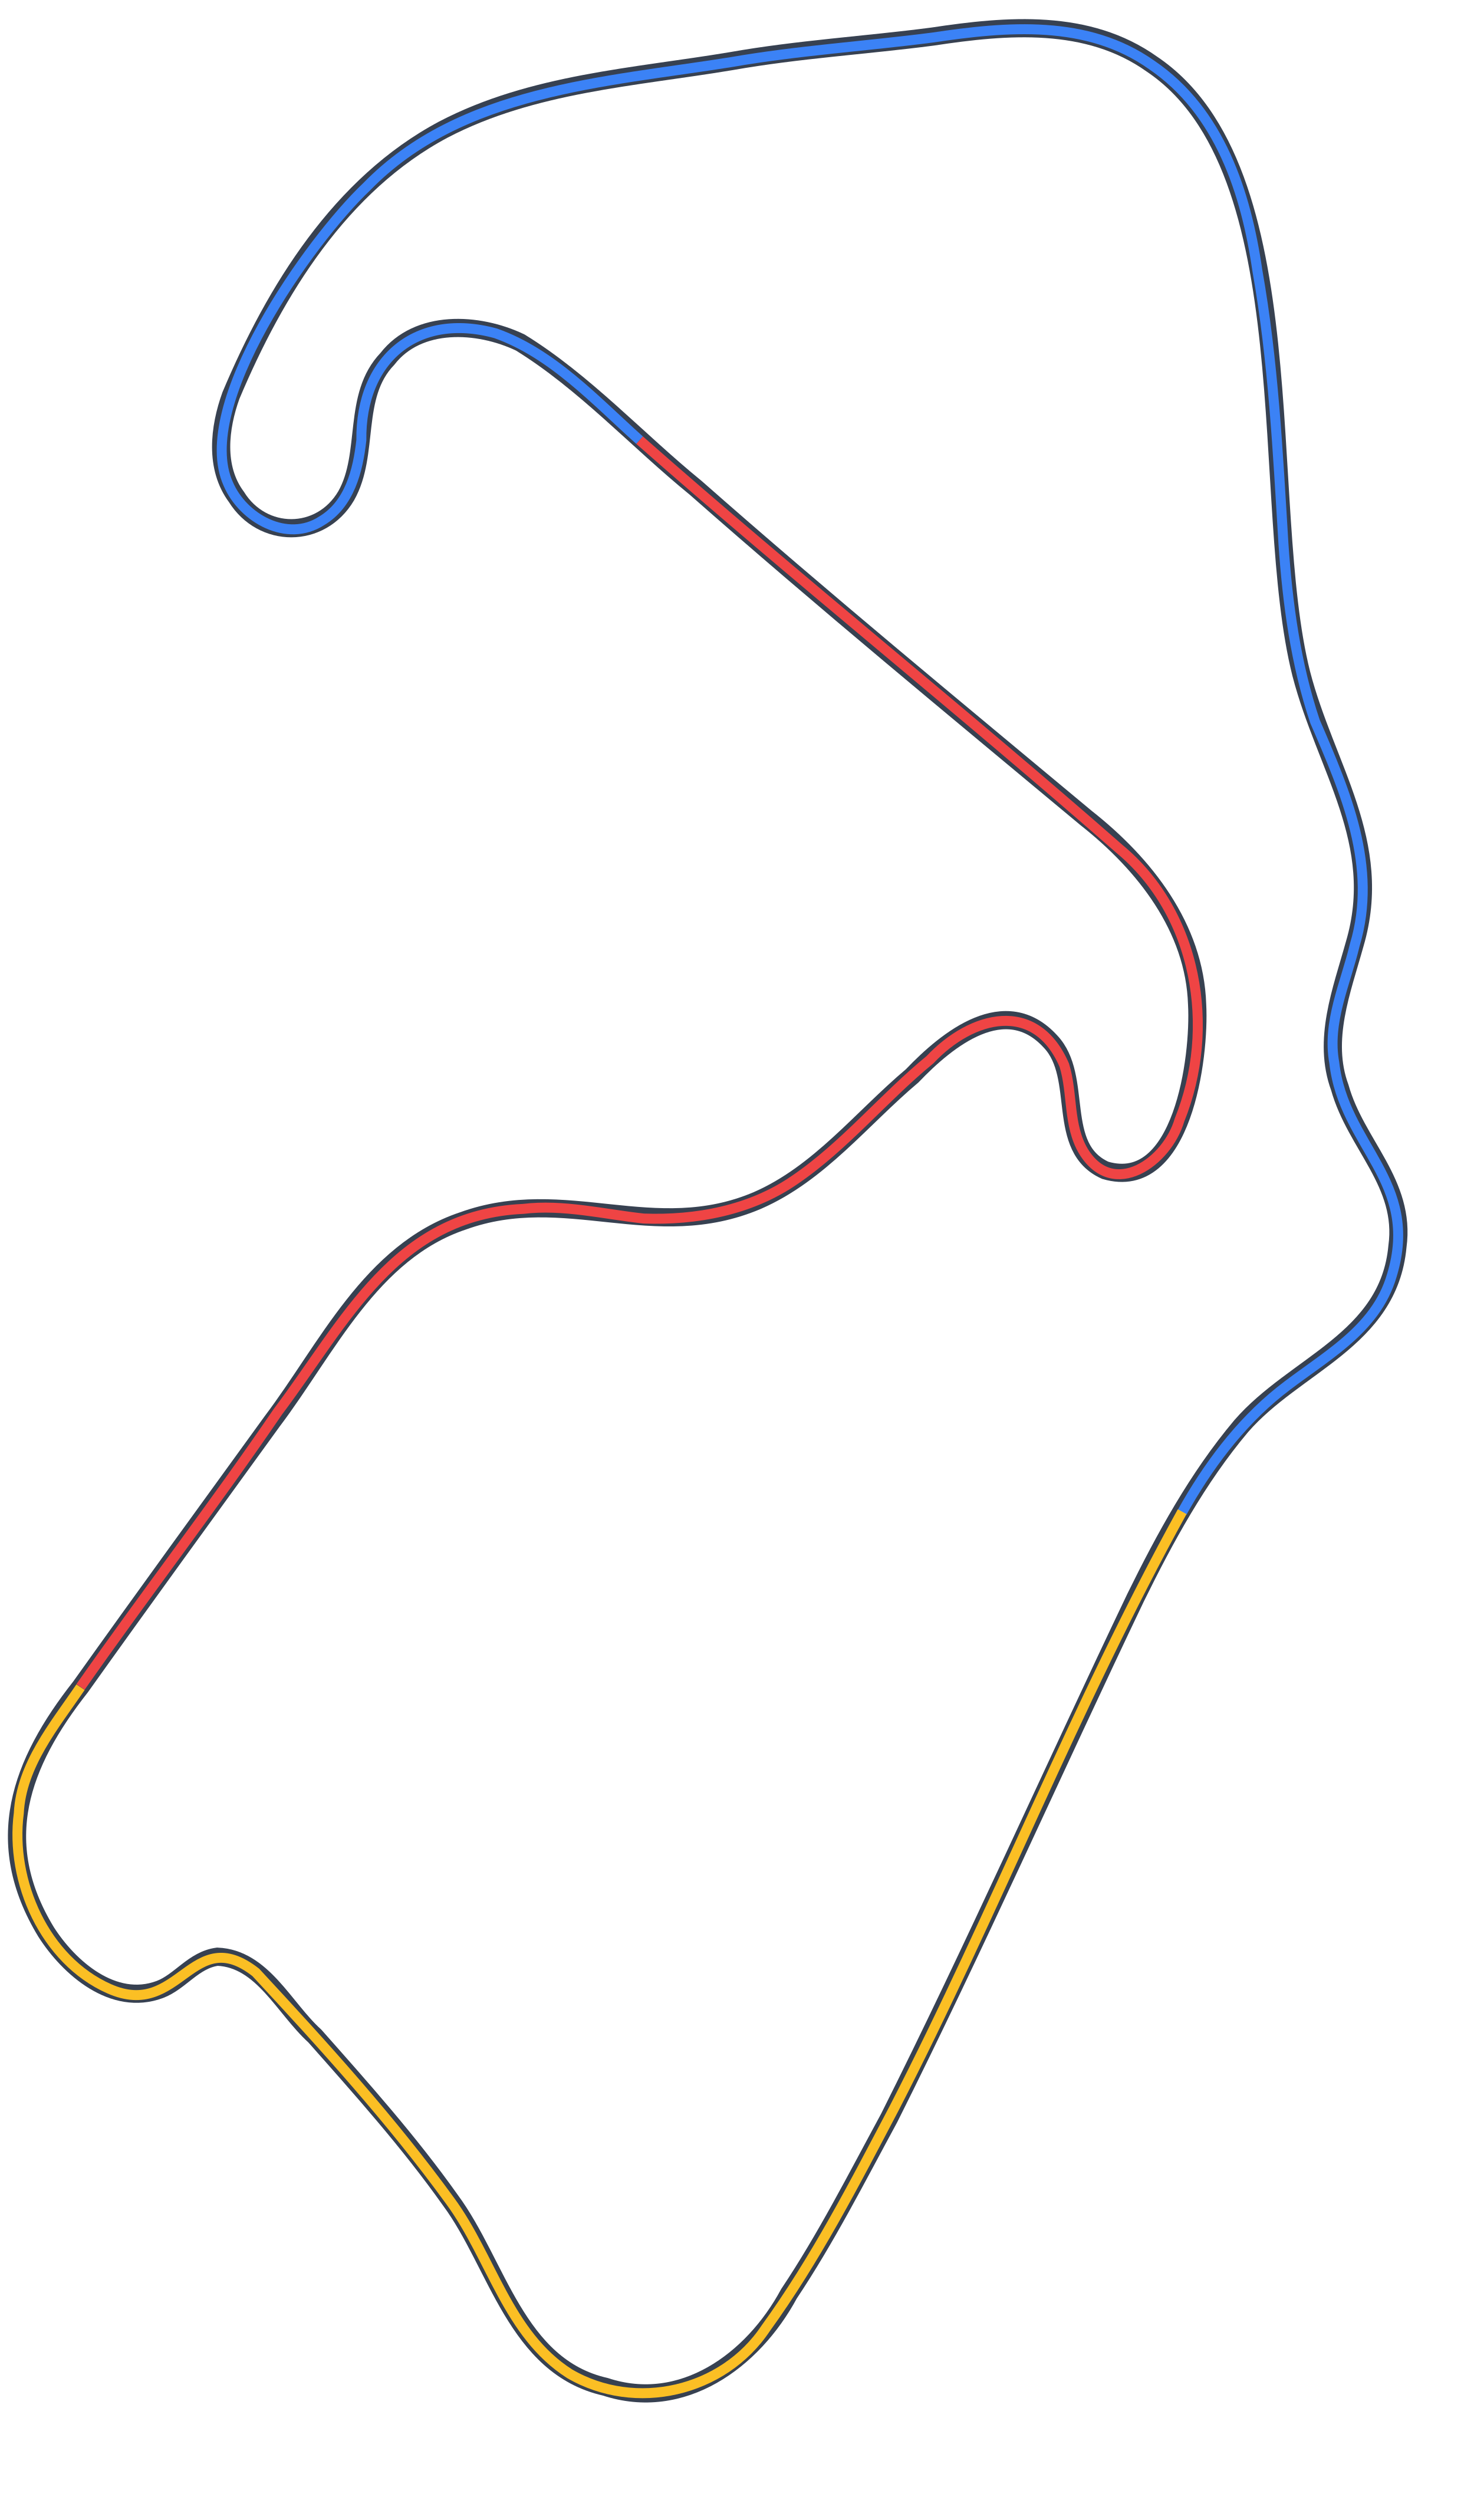 <?xml version="1.0" encoding="utf-8"?>
<!-- Generator: Adobe Illustrator 25.2.3, SVG Export Plug-In . SVG Version: 6.00 Build 0)  -->
<svg version="1.1" id="Layer_1" xmlns="http://www.w3.org/2000/svg" xmlns:xlink="http://www.w3.org/1999/xlink" x="0px" y="0px"
	 viewBox="0 0 587 995.6" style="enable-background:new 0 0 587 995.6;" xml:space="preserve">
<style type="text/css">
	.st0{fill:none;stroke:#374151;stroke-width:7.547;stroke-miterlimit:2.274;}
	.st1{fill:none;stroke:#EF4444;stroke-width:4.137;stroke-miterlimit:2.274;}
	.st2{fill:none;stroke:#3B82F6;stroke-width:4.137;stroke-miterlimit:2.274;}
	.st3{fill:none;stroke:#FBBF24;stroke-width:4.137;stroke-miterlimit:2.274;}
</style>
<g transform="translate (0 4) scale(0.96 0.96)">
<path vector-effect="non-scaling-stroke" class="st0" d="M33.4,695.6c26.3-36.9,53-73.6,79.6-110.3c22.7-30.1,40.8-70.2,79-83
	c42.6-15.4,79.3,9.8,122.2-8.5c25.7-11.2,43.3-34.1,64.2-51.7c14.7-15.4,38.7-34.7,57.4-14.2c13.9,14.7,1.8,44,22.7,53.4
	c32,9.4,39.3-46.8,38.1-68.8c-1-31.9-21.9-58.3-46-77.3c-54.2-45.2-109-90.3-162-137c-24.3-19.8-46.2-43.9-72.8-60.3
	c-17.6-8.4-42.4-9.6-55.1,6.8c-14.8,15.4-7.2,39.3-17.1,56.8c-10.6,18-34.8,17.7-45.5,0.5c-9.1-12.2-7.1-28.8-2.3-42.1
	c18.4-43.7,45.5-87.6,88.1-110.3c36.9-19.3,79.4-21.7,119.4-28.4c27.7-4.9,56.1-6.6,83.6-10.2c31-4.7,64.3-7.5,90.9,11.4
	c64.9,43.6,44.2,182.2,62,252.9c10.1,39,34.5,70.1,22.2,112c-5.4,19.5-13.5,39.8-6.2,59.7c6.6,23.6,27.5,39.6,23.9,65.9
	c-3.6,38.9-42.5,48.8-64.8,74.5c-18.1,21.5-31.7,46.5-43.8,71.1c-34.5,72.2-66.8,145.2-102.3,216c-13.5,24.9-26.2,49.9-41.5,72.8
	c-15.1,28-44.4,49.1-76.2,38.6c-37.1-8.4-44.7-50.9-64.2-77.3c-17.3-24.4-37-46.4-56.3-68.2c-12.8-11.6-21.7-32.1-40.4-32.9
	c-9.9,1.3-15.4,10.4-23.9,13.6c-19.3,7.2-37.7-9-47.2-23.9C-3.6,759.8,8.4,727.4,33.4,695.6z"/>
<path vector-effect="non-scaling-stroke" class="st1" d="M33.4,695.6C60.2,657.3,89,620,115.3,581.4c28-37.2,48.7-81.7,101.7-84.1
	c16.6-2,33.5,2.2,50,4c21.8,0.8,44.3-3.4,62.5-15.9c20.8-14.1,37-34.2,56.3-50c17.3-18.4,43.8-25.2,55.7,2.3c3.6,11.7,1.5,25,8,35.8
	c12.4,20.1,34.7,4.4,39.8-13.1c15.4-38.1,7.5-85.6-25-112.5C399,290.6,330.5,235.9,265.3,178.4"/>
<path vector-effect="non-scaling-stroke" class="st2" d="M265.3,178.4c-18.3-16.4-36.2-36-59.7-44.3c-32.8-9-56.1,10.8-55.7,44.3
	c-1.4,12.7-4.9,26.6-16.5,33.5c-14.2,9.2-32.6-1-38.7-15.3c-14.7-32.5,33.8-101,57.4-123.3c39.2-40.3,98.8-43.3,151.2-51.7
	c27.5-4.8,55.8-6.6,83.6-10.2c30.8-4.6,64.1-7.6,90.9,11.4c28.2,19.2,39.1,53,43.8,85.3c6.6,37.3,8.5,75.4,10.8,113.1
	c1.7,25,5.1,50.1,13.1,73.9c12.7,29.4,26.2,60.3,16.5,92.7c-3.8,16-11.6,32-8.5,48.9c3.9,34.5,35.7,49.2,23.9,88.1
	c-6.7,23.3-29.1,34.3-46.6,48.3c-16.7,13.4-30,31.3-40.4,50"/>
<path vector-effect="non-scaling-stroke" class="st3" d="M490.4,622.9c-44.2,80-77.5,165.9-119.4,247.3
	c-16.4,31.2-32.7,62.9-53.4,91.5c-17.6,26.4-54,34.7-81.3,18.8c-25.7-16.4-32.3-48.1-49.5-71.6c-24.4-33.6-52.5-64.5-80.7-94.9
	c-26.6-20.8-31.5,19.8-60.8,6.8c-26.7-11.8-41.2-44.5-37.5-72.8c1-20,14.8-36.4,25.6-52.3"/>
</g>
</svg>
